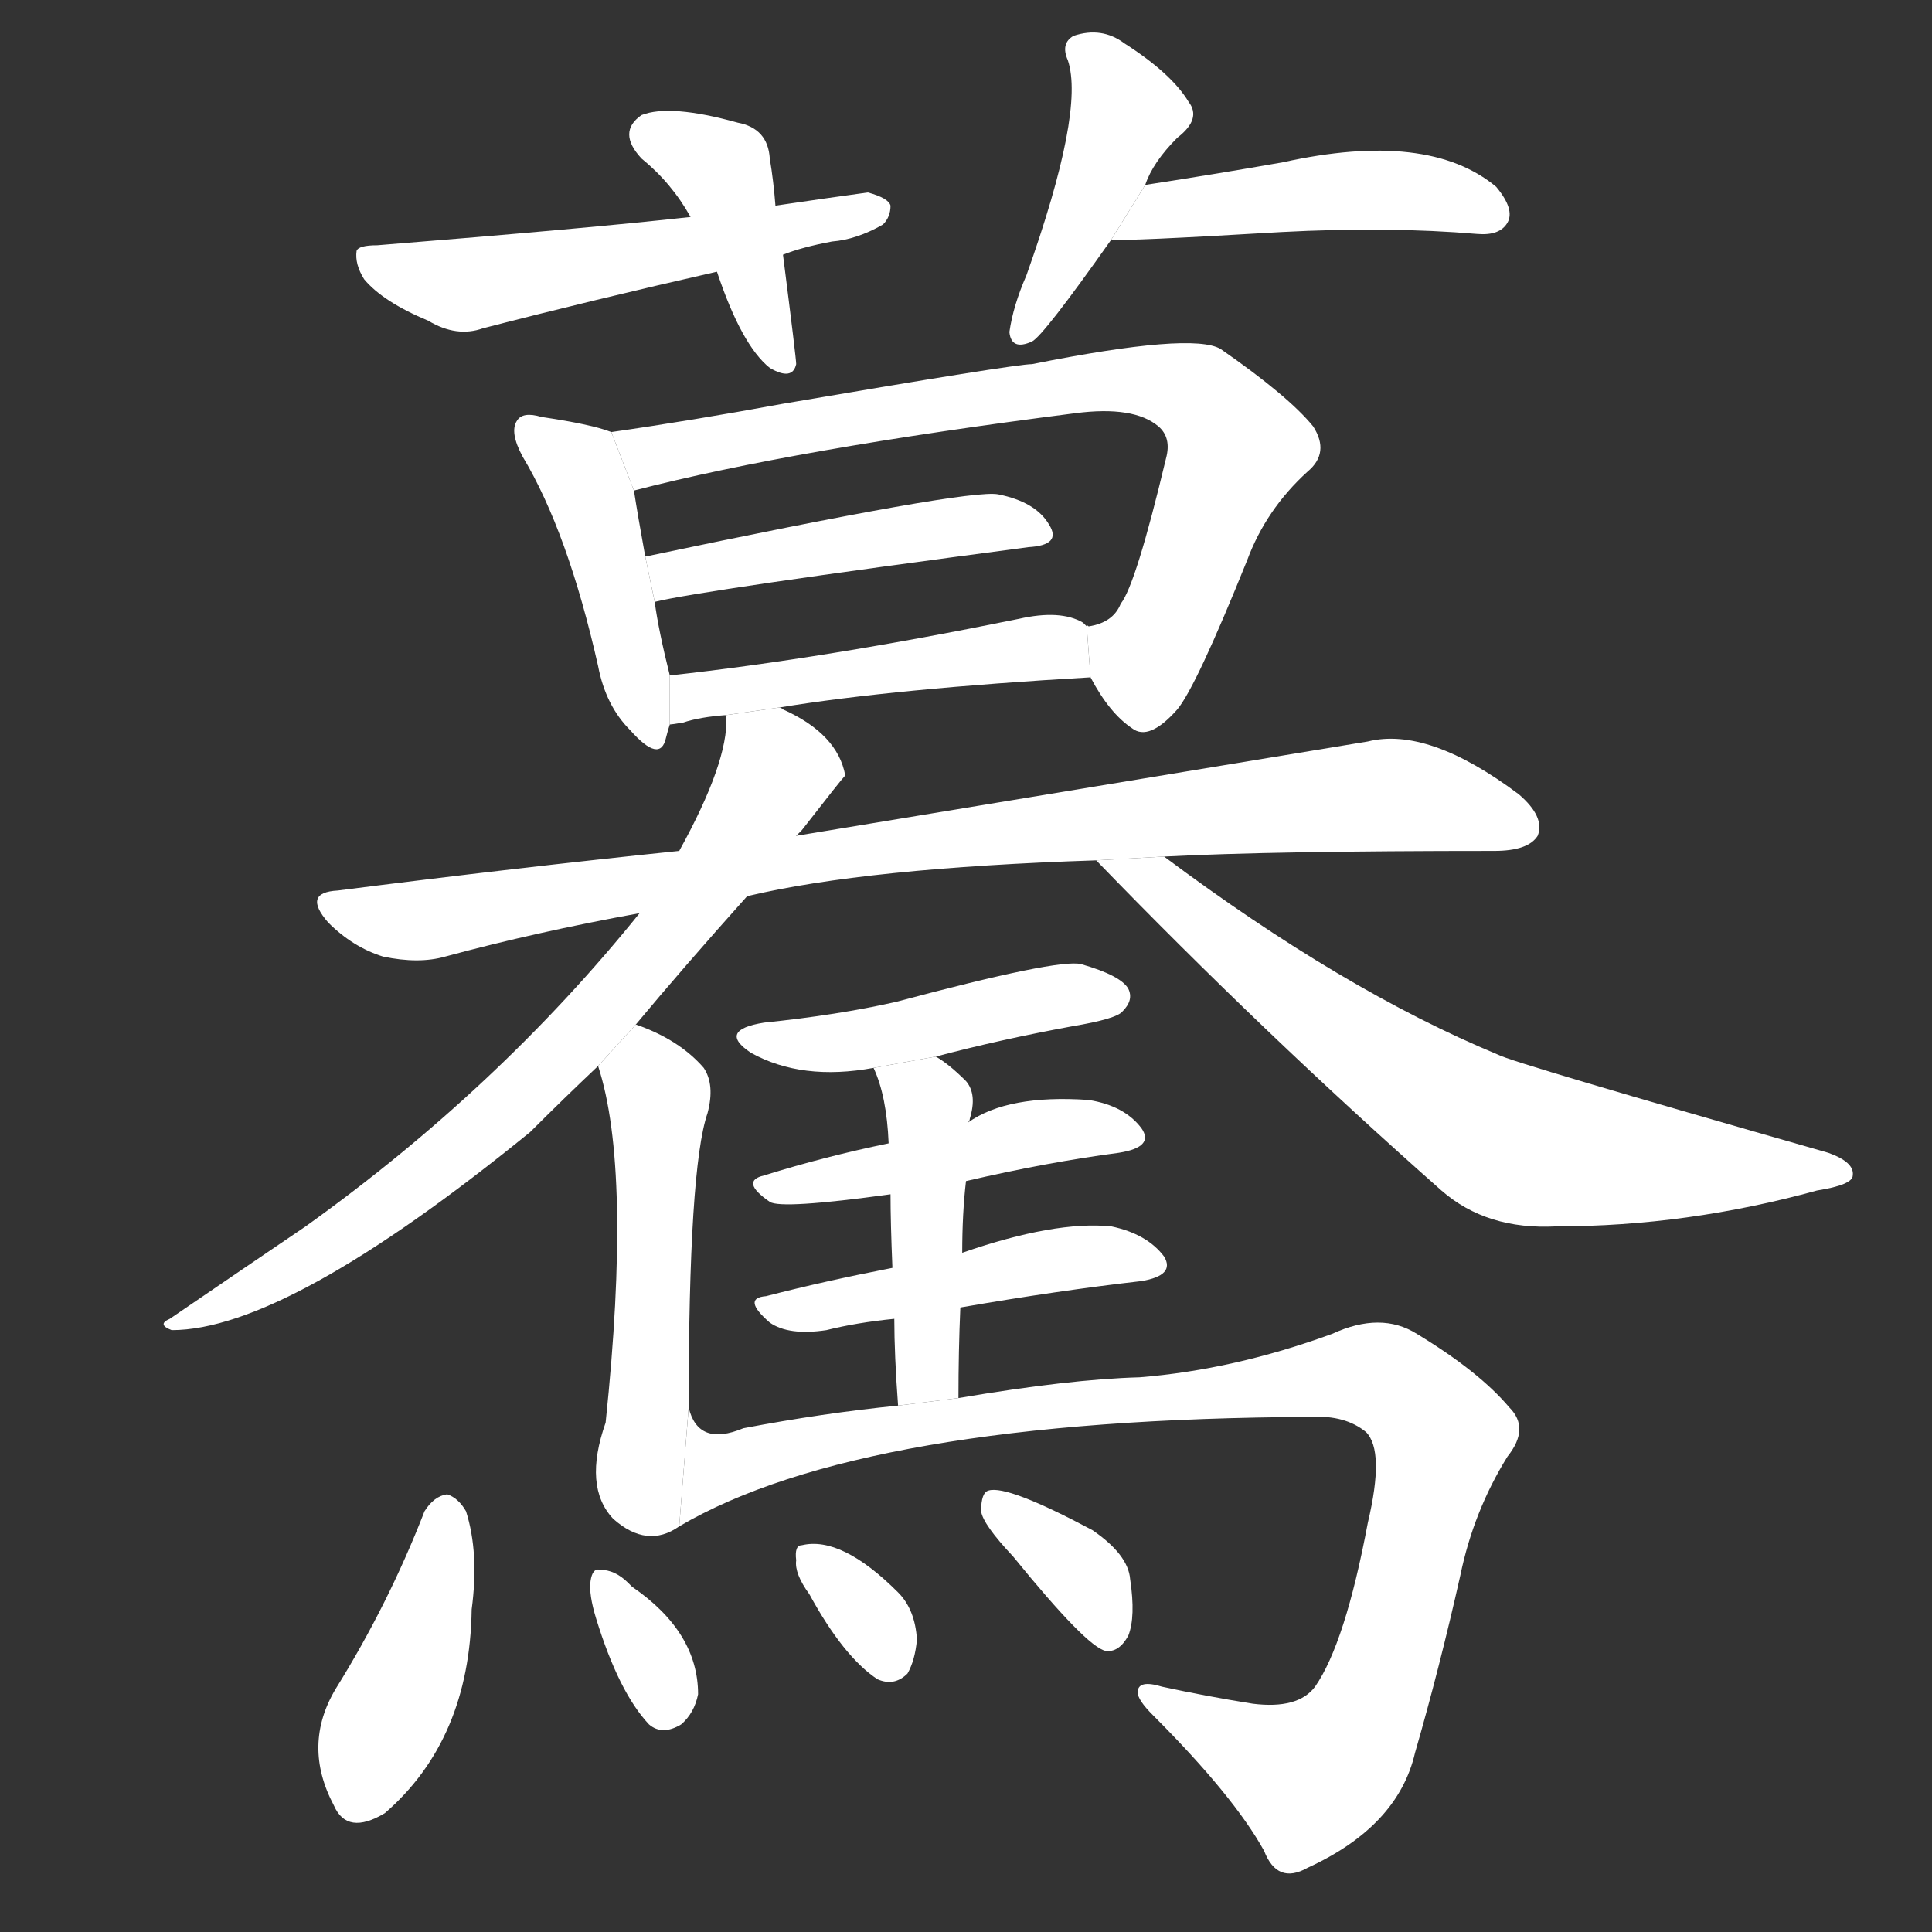<!-- u9a40_mo4_trad_suddenly_quickly_abruptly -->
<!-- 9A40 -->
<!--  -->
<!--  -->
<svg viewBox="0 0 1024 1024">
  <rect x="0" y="0" width="1024" height="1024" fill="#333333" stroke="none"/>
  <g transform="scale(1, -1) translate(0, -900)">
    <path fill="#FFFFFF" d="M 411 791 Q 410 804 408 816 Q 407 832 391 835 Q 355 845 340 839 Q 327 830 340 816 Q 356 803 366 785 L 380 756 Q 393 717 408 705 Q 420 698 422 707 Q 422 710 415 765 L 411 791 Z"></path>
    <path fill="#FFFFFF" d="M 415 765 Q 425 769 441 772 Q 454 773 468 781 Q 472 785 472 791 Q 471 795 460 798 Q 438 795 411 791 L 366 785 Q 312 779 200 770 Q 190 770 189 767 Q 188 760 193 752 Q 203 740 227 730 Q 242 721 256 726 Q 314 741 380 756 L 415 765 Z"></path>
    <path fill="#FFFFFF" d="M 607 802 Q 611 814 624 827 Q 637 837 630 846 Q 621 861 596 877 Q 584 886 569 881 Q 562 877 566 868 Q 575 841 544 754 Q 537 738 535 724 Q 536 714 547 719 Q 553 722 589 773 L 607 802 Z"></path>
    <path fill="#FFFFFF" d="M 589 773 Q 595 772 679 777 Q 736 780 783 776 Q 795 775 799 782 Q 803 789 793 801 Q 757 831 680 814 Q 646 808 607 802 L 589 773 Z"></path>
    <path fill="#FFFFFF" d="M 324 671 Q 314 675 287 679 Q 277 682 274 677 Q 270 671 277 658 Q 301 618 317 547 Q 321 526 334 513 Q 350 495 353 509 Q 354 513 355 516 L 355 542 Q 349 566 347 581 L 342 605 Q 338 627 336 640 L 324 671 Z"></path>
    <path fill="#FFFFFF" d="M 578 541 Q 588 522 600 514 Q 609 507 624 524 Q 634 536 661 603 Q 671 630 693 650 Q 705 660 696 674 Q 683 690 647 715 Q 632 724 547 707 Q 538 707 415 686 Q 366 677 324 671 L 336 640 Q 421 662 570 681 Q 601 685 614 674 Q 621 668 618 657 Q 602 590 594 580 Q 590 570 577 568 Q 576 569 576 568 L 578 541 Z"></path>
    <path fill="#FFFFFF" d="M 347 581 Q 371 587 545 610 Q 563 611 556 622 Q 549 634 529 638 Q 513 641 342 605 L 347 581 Z"></path>
    <path fill="#FFFFFF" d="M 413 525 Q 474 535 578 541 L 576 568 L 574 570 Q 562 577 540 572 Q 437 551 355 542 L 355 516 Q 356 516 362 517 Q 371 520 385 521 L 413 525 Z"></path>
    <path fill="#FFFFFF" d="M 396 425 Q 459 440 581 444 L 617 446 Q 674 449 792 449 Q 810 449 815 457 Q 819 467 805 479 Q 757 515 725 507 Q 689 501 422 457 L 360 449 Q 273 440 179 428 Q 160 427 174 411 Q 187 398 203 393 Q 222 389 236 393 Q 284 406 339 416 L 396 425 Z"></path>
    <path fill="#FFFFFF" d="M 337 357 Q 362 387 396 425 L 422 457 Q 423 458 425 460 Q 446 487 448 489 Q 444 511 415 524 Q 414 525 413 525 L 385 521 Q 384 521 385 520 Q 386 496 360 449 L 339 416 Q 264 323 162 250 Q 131 229 90 201 Q 83 198 91 195 Q 152 195 281 300 Q 299 318 317 335 L 337 357 Z"></path>
    <path fill="#FFFFFF" d="M 581 444 Q 669 353 764 269 Q 788 248 825 250 Q 894 250 963 269 Q 982 272 982 277 Q 983 284 969 289 Q 801 337 794 341 Q 712 375 617 446 L 581 444 Z"></path>
    <path fill="#FFFFFF" d="M 496 340 Q 530 349 568 356 Q 592 360 595 364 Q 601 370 598 376 Q 594 383 573 389 Q 561 392 475 369 Q 444 362 405 358 Q 380 354 398 342 Q 425 327 463 334 L 496 340 Z"></path>
    <path fill="#FFFFFF" d="M 365 154 Q 365 281 375 310 Q 379 325 373 334 Q 360 349 337 357 L 317 335 Q 335 280 321 146 Q 309 112 325 95 Q 343 79 360 91 L 365 154 Z"></path>
    <path fill="#FFFFFF" d="M 512 274 Q 555 284 593 289 Q 612 292 605 302 Q 596 314 577 317 Q 534 320 513 305 L 471 294 Q 437 287 405 277 Q 392 274 408 263 Q 414 259 472 267 L 512 274 Z"></path>
    <path fill="#FFFFFF" d="M 509 207 Q 561 216 605 221 Q 623 224 617 234 Q 608 246 589 250 Q 559 253 510 236 L 473 228 Q 437 221 406 213 Q 393 212 408 199 Q 418 192 438 195 Q 454 199 474 201 L 509 207 Z"></path>
    <path fill="#FFFFFF" d="M 474 201 Q 474 182 476 155 L 508 159 Q 508 184 509 207 L 510 236 Q 510 257 512 274 L 513 305 Q 514 306 514 307 Q 518 320 512 327 Q 503 336 496 340 L 463 334 Q 470 319 471 294 L 472 267 Q 472 252 473 228 L 474 201 Z"></path>
    <path fill="#FFFFFF" d="M 476 155 Q 436 151 394 143 Q 370 133 365 154 L 360 91 Q 457 148 695 149 Q 713 150 724 141 Q 734 131 725 93 Q 713 29 697 6 Q 688 -6 664 -3 Q 639 1 616 6 Q 603 10 603 3 Q 603 -1 611 -9 Q 654 -52 670 -81 Q 677 -99 693 -90 Q 741 -68 750 -29 Q 763 16 774 65 Q 781 99 799 128 Q 811 143 800 154 Q 784 173 751 193 Q 732 205 706 193 Q 654 174 604 170 Q 567 169 508 159 L 476 155 Z"></path>
    <path fill="#FFFFFF" d="M 225 99 Q 206 50 178 5 Q 160 -25 177 -57 Q 184 -73 204 -61 Q 249 -22 250 47 Q 254 77 247 99 Q 243 106 237 108 Q 230 107 225 99 Z"></path>
    <path fill="#FFFFFF" d="M 316 42 Q 328 3 344 -14 Q 351 -20 361 -14 Q 368 -8 370 2 Q 370 35 335 59 L 333 61 Q 326 68 318 68 Q 314 69 313 62 Q 312 55 316 42 Z"></path>
    <path fill="#FFFFFF" d="M 429 55 Q 447 22 465 10 Q 474 6 481 13 Q 485 20 486 31 Q 485 47 476 56 Q 446 86 425 81 Q 421 81 422 73 Q 421 66 429 55 Z"></path>
    <path fill="#FFFFFF" d="M 537 75 Q 576 27 586 25 Q 593 24 598 33 Q 602 43 599 63 Q 598 76 579 89 Q 534 113 524 110 Q 520 109 520 99 Q 521 92 537 75 Z"></path>
  </g>
</svg>
